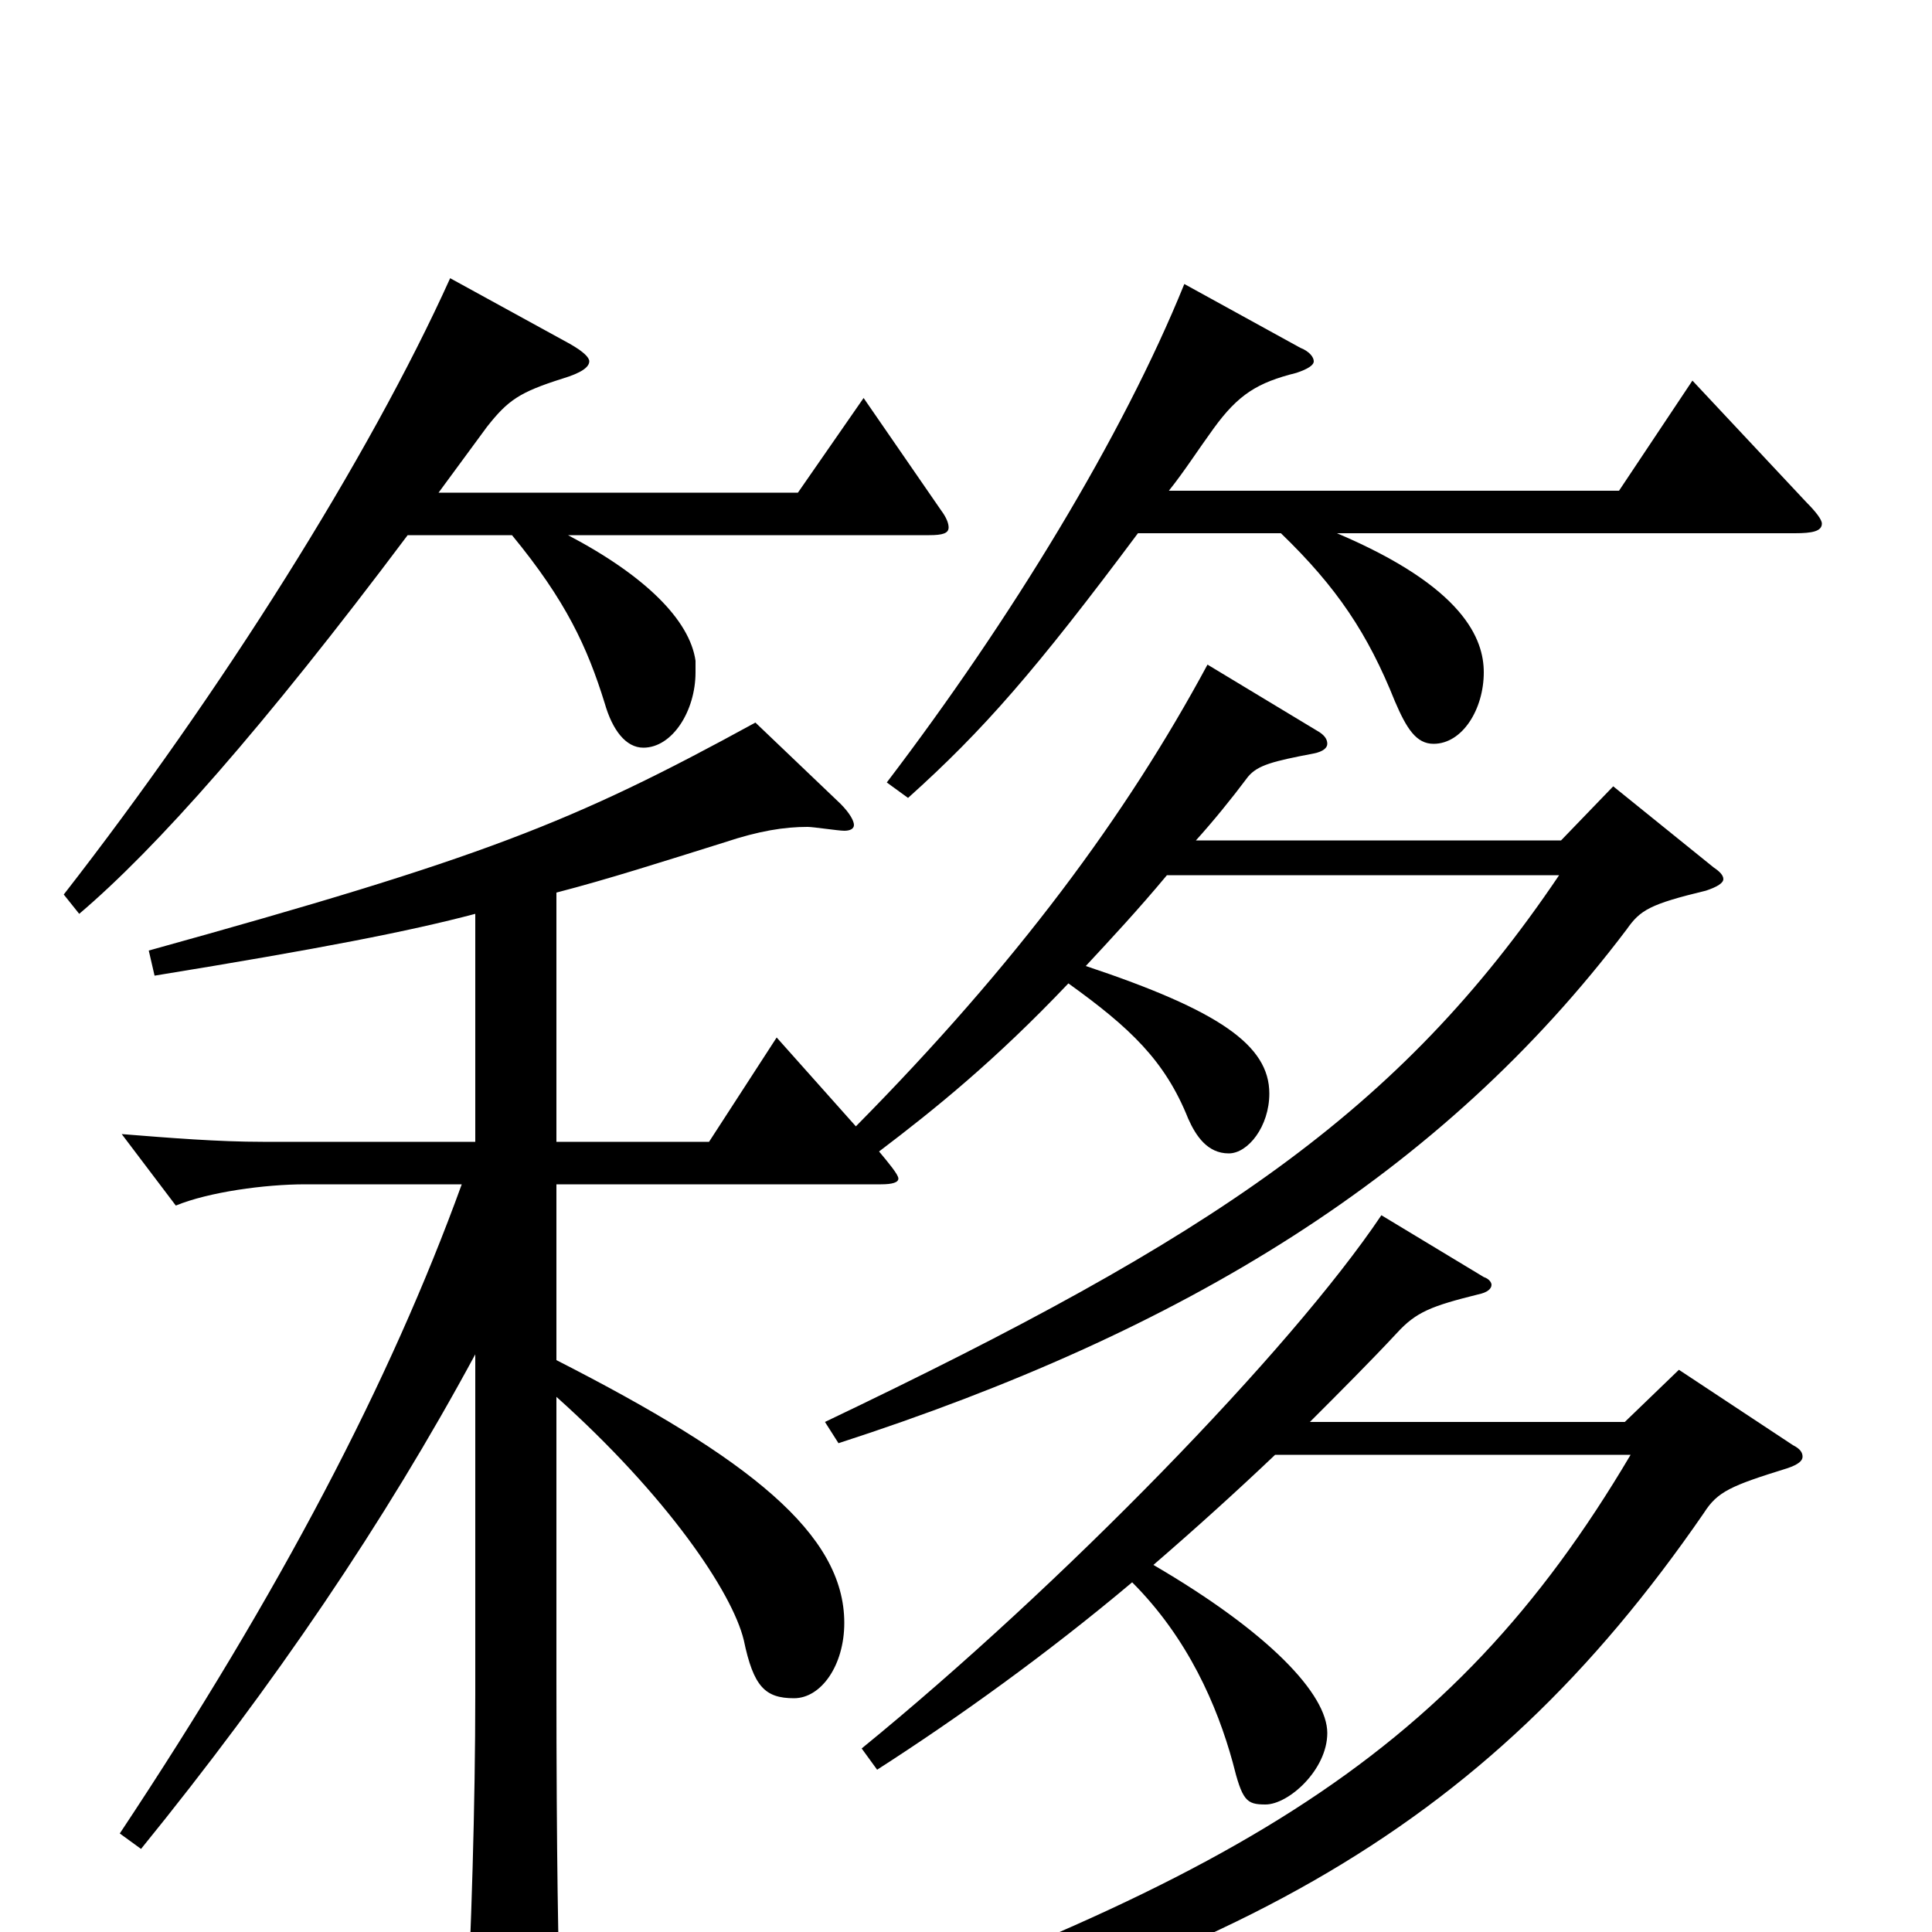 <svg xmlns="http://www.w3.org/2000/svg" viewBox="0 -1000 1000 1000">
	<path fill="#000000" d="M252 -779C263 -793 269 -797 291 -804C301 -807 305 -810 305 -813C305 -815 302 -818 295 -822L233 -856C191 -763 114 -641 33 -537L41 -527C81 -561 136 -623 211 -723H265C293 -689 304 -665 313 -636C317 -622 324 -613 333 -613C348 -613 360 -632 360 -652V-658C357 -679 334 -702 294 -723H481C488 -723 491 -724 491 -727C491 -729 490 -732 487 -736L447 -794L413 -745H227ZM613 -853C581 -774 523 -679 459 -595L470 -587C509 -622 536 -653 589 -724H663C692 -696 708 -672 722 -637C728 -623 733 -615 742 -615C757 -615 768 -633 768 -652C768 -669 758 -696 692 -724H929C938 -724 943 -725 943 -729C943 -731 940 -735 935 -740L876 -803L838 -746H605C613 -756 620 -767 628 -778C641 -796 651 -802 671 -807C677 -809 680 -811 680 -813C680 -815 678 -818 673 -820ZM136 -409C113 -409 88 -411 63 -413L91 -376C108 -383 137 -387 158 -387H239C202 -285 145 -176 62 -51L73 -43C142 -128 199 -212 246 -299V-123C246 -66 244 -1 241 57V63C241 74 243 79 249 79C253 79 259 77 268 73C285 66 290 60 290 44V39C289 12 288 -37 288 -131V-277C345 -226 379 -176 385 -151C390 -127 396 -121 411 -121C425 -121 437 -138 437 -160C437 -206 388 -245 288 -296V-387H456C462 -387 465 -388 465 -390C465 -392 460 -398 455 -404C484 -426 515 -451 553 -491C585 -468 603 -451 615 -421C619 -412 625 -403 636 -403C646 -403 657 -417 657 -434C657 -459 631 -477 562 -500C575 -514 589 -529 604 -547H807C724 -424 628 -360 427 -264L434 -253C613 -311 746 -392 842 -519C849 -529 854 -532 883 -539C889 -541 892 -543 892 -545C892 -547 890 -549 887 -551L835 -593L808 -565H619C628 -575 637 -586 646 -598C651 -604 659 -606 680 -610C685 -611 687 -613 687 -615C687 -617 686 -619 683 -621L625 -656C583 -578 526 -501 443 -417L402 -463L367 -409H288V-538C315 -545 343 -554 375 -564C393 -570 406 -572 418 -572C421 -572 434 -570 437 -570C440 -570 442 -571 442 -573C442 -575 440 -579 435 -584L391 -626C296 -574 250 -556 77 -508L80 -495C166 -509 212 -518 246 -527V-409ZM715 -371C668 -301 549 -179 446 -95L454 -84C496 -111 542 -144 586 -181C615 -152 630 -117 638 -88C643 -68 645 -66 655 -66C667 -66 687 -84 687 -103C687 -123 657 -155 597 -190C619 -209 640 -228 660 -247H844C750 -88 635 -22 357 72L360 86C632 23 767 -50 882 -217C889 -228 896 -231 925 -240C931 -242 933 -244 933 -246C933 -248 932 -250 928 -252L869 -291L841 -264H678C694 -280 709 -295 723 -310C733 -321 741 -324 765 -330C770 -331 772 -333 772 -335C772 -336 771 -338 768 -339Z"/>
</svg>